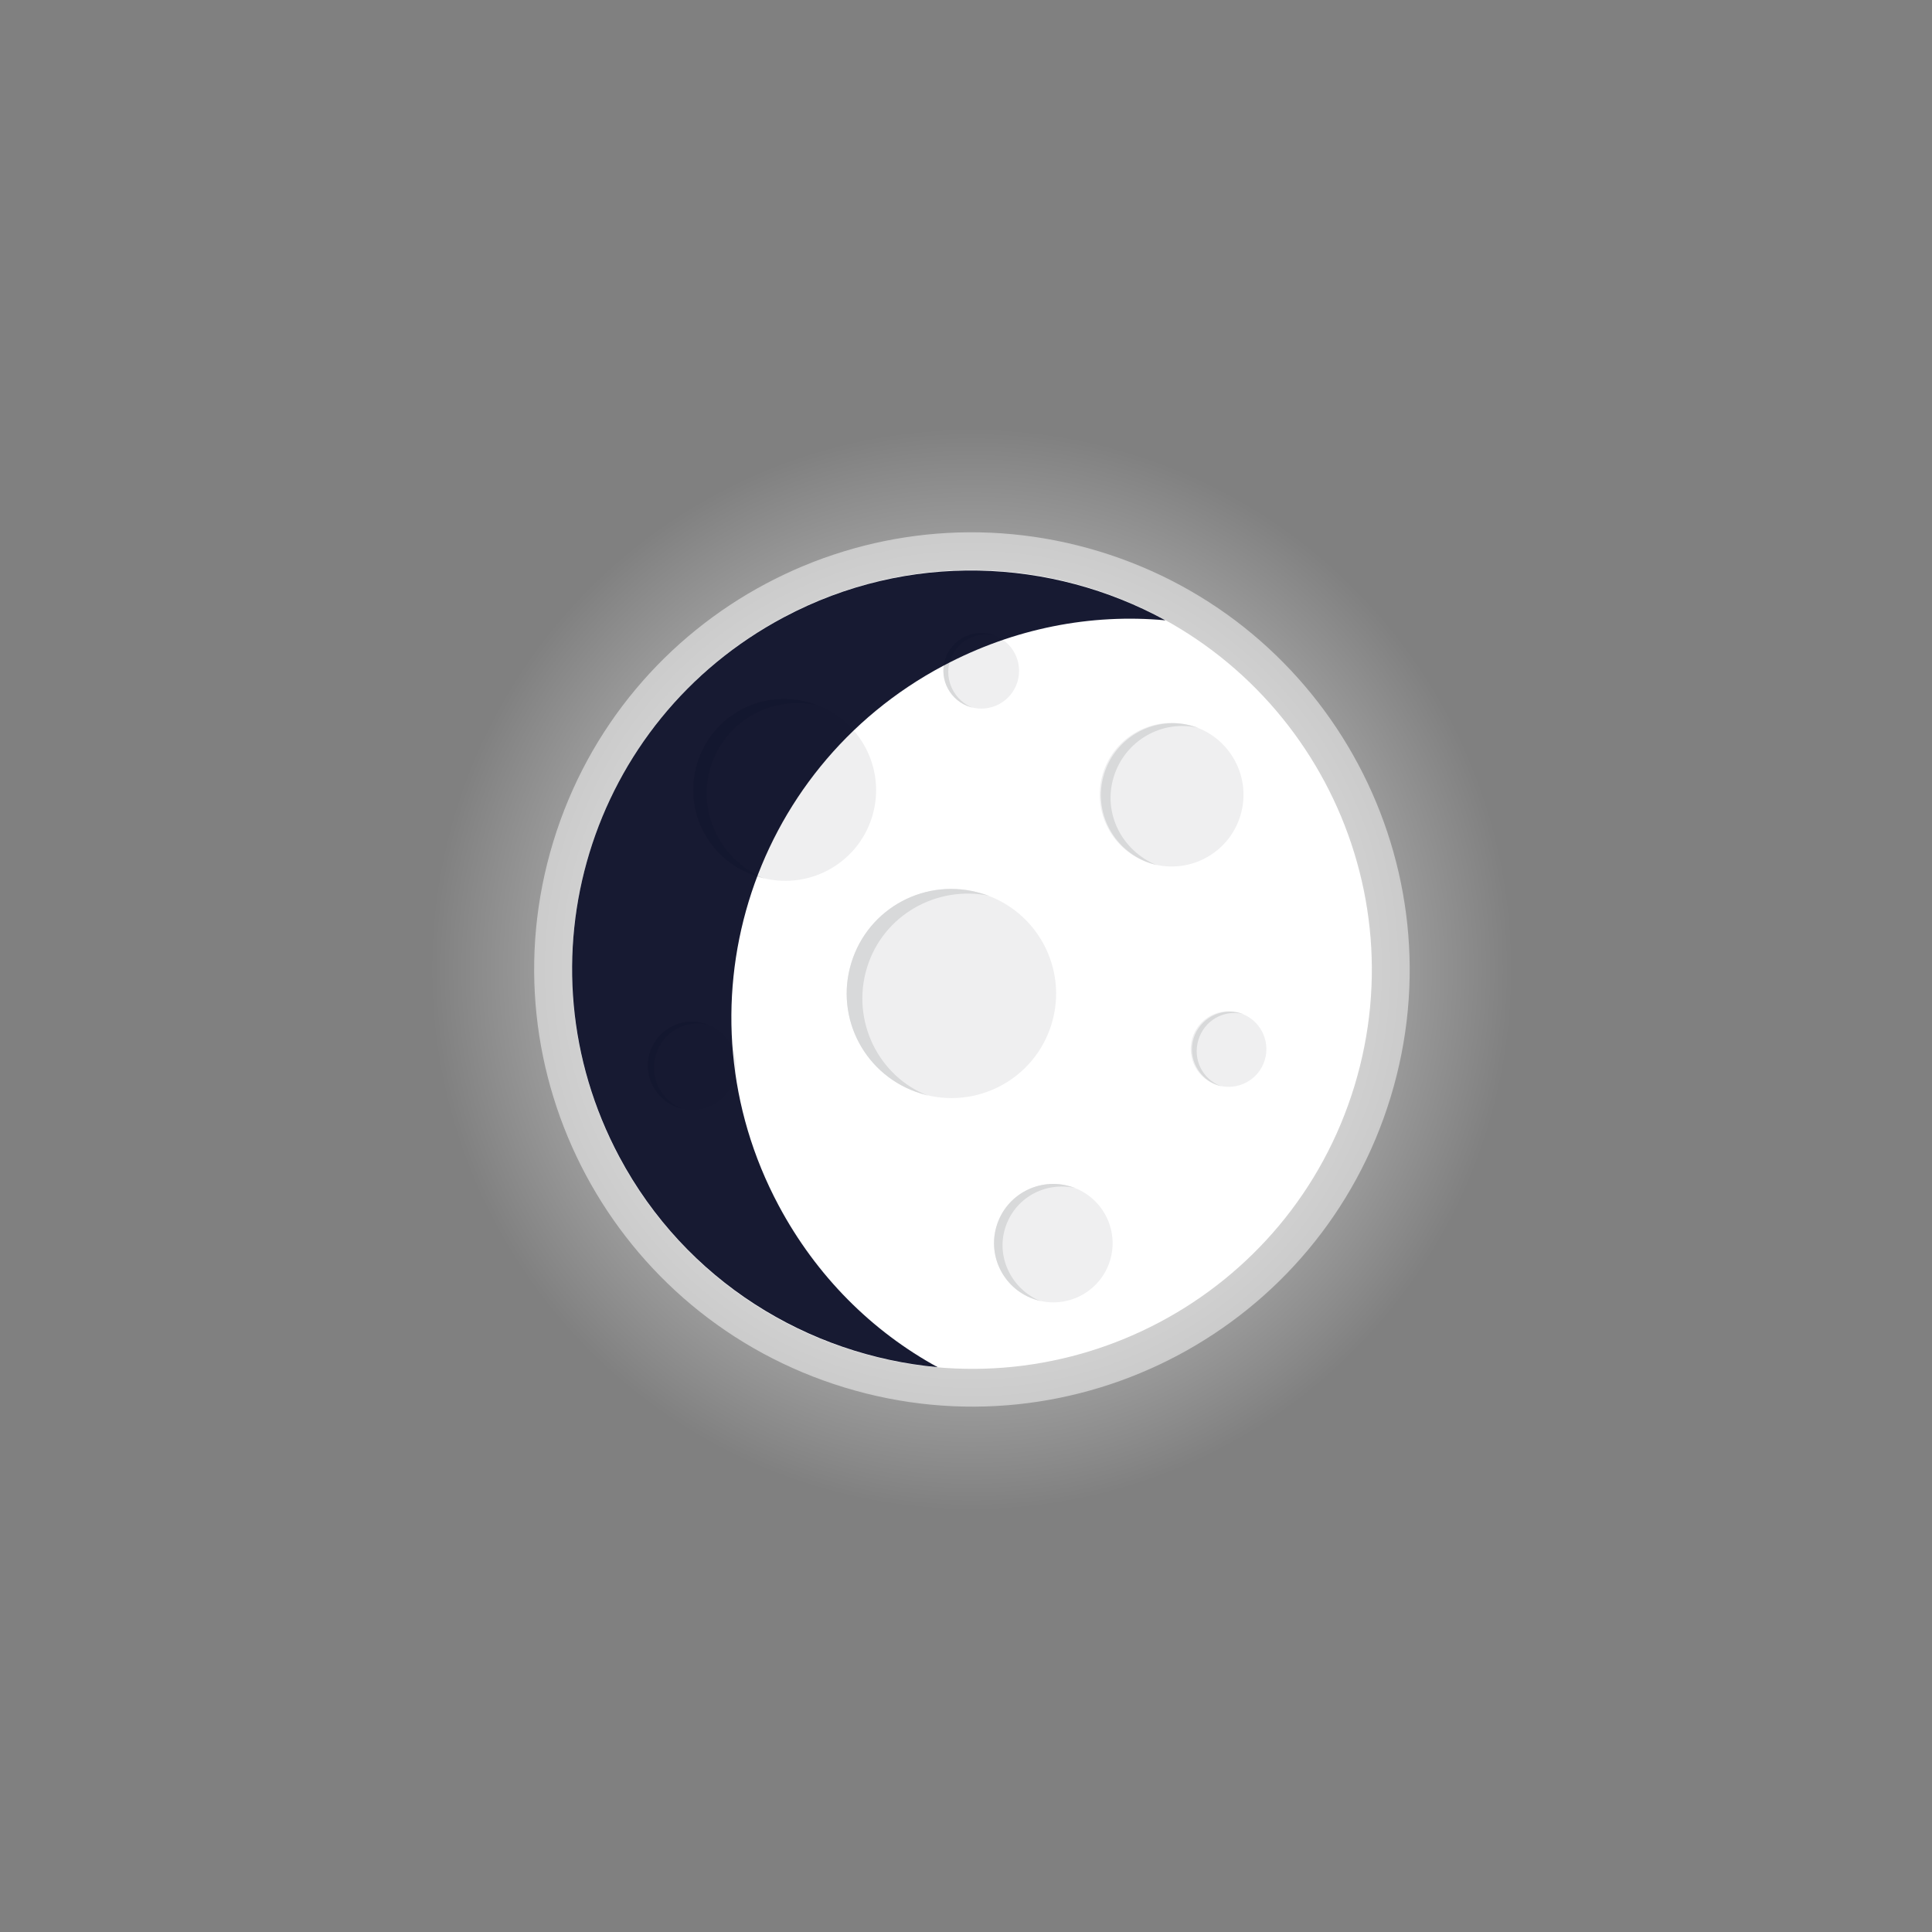 <svg width="101" height="101" viewBox="0 0 101 101" fill="none" xmlns="http://www.w3.org/2000/svg">
<rect x="0" y="0" width="101" height="101" fill="#808080" stroke="none"/>
<path d="M41.746 80.407C58.189 85.421 75.577 76.177 80.582 59.76C85.588 43.344 76.316 25.972 59.873 20.958C43.43 15.944 26.043 25.188 21.037 41.604C16.032 58.021 25.303 75.393 41.746 80.407Z" fill="url(#paint0_radial_13_4437)"/>
<g opacity="0.49">
<path d="M44.147 72.534C56.235 76.22 69.018 69.424 72.698 57.356C76.377 45.287 69.561 32.515 57.473 28.829C45.385 25.143 32.602 31.939 28.922 44.008C25.242 56.077 32.058 68.848 44.147 72.534Z" fill="white"/>
</g>
<path d="M44.723 70.645C55.766 74.013 67.444 67.805 70.805 56.779C74.167 45.754 67.94 34.086 56.897 30.719C45.854 27.352 34.176 33.56 30.814 44.585C27.453 55.611 33.68 67.278 44.723 70.645Z" fill="white"/>
<path d="M39.67 45.84C42.178 46.605 44.831 45.195 45.594 42.691C46.358 40.186 44.944 37.536 42.435 36.772C39.927 36.007 37.275 37.417 36.511 39.921C35.748 42.425 37.162 45.075 39.67 45.84Z" fill="#EFEFF0"/>
<path d="M37.142 40.113C37.871 37.72 40.296 36.325 42.751 36.867C42.624 36.829 42.498 36.79 42.372 36.752C39.849 35.983 37.216 37.382 36.448 39.901C35.68 42.42 37.084 45.051 39.607 45.82C39.733 45.859 39.859 45.897 39.985 45.936C37.709 45.035 36.412 42.506 37.142 40.113Z" fill="#D8D9DA"/>
<path d="M48.144 57.166C51.035 58.047 54.093 56.422 54.973 53.535C55.853 50.648 54.223 47.593 51.331 46.712C48.44 45.83 45.382 47.455 44.502 50.342C43.622 53.229 45.252 56.284 48.144 57.166Z" fill="#EFEFF0"/>
<path d="M45.322 50.592C46.167 47.821 48.984 46.271 51.71 46.827C51.584 46.788 51.457 46.75 51.331 46.712C48.43 45.827 45.385 47.445 44.502 50.342C43.619 53.239 45.242 56.281 48.144 57.166C48.27 57.204 48.396 57.242 48.522 57.281C45.931 56.284 44.477 53.363 45.322 50.592Z" fill="#D8D9DA"/>
<path d="M60.154 45.134C62.14 45.739 64.24 44.623 64.844 42.641C65.448 40.658 64.329 38.56 62.343 37.955C60.357 37.349 58.258 38.465 57.653 40.448C57.049 42.431 58.168 44.528 60.154 45.134Z" fill="#EFEFF0"/>
<path d="M58.221 40.621C58.797 38.732 60.728 37.6 62.659 38.051C62.596 38.032 62.469 37.993 62.406 37.974C60.388 37.359 58.312 38.515 57.717 40.468C57.102 42.483 58.262 44.557 60.217 45.153C60.281 45.173 60.407 45.211 60.47 45.23C58.635 44.465 57.645 42.511 58.221 40.621Z" fill="#D8D9DA"/>
<path d="M35.503 57.922C36.722 58.294 38.012 57.609 38.383 56.391C38.754 55.174 38.067 53.886 36.847 53.514C35.628 53.142 34.339 53.828 33.968 55.045C33.596 56.262 34.284 57.55 35.503 57.922Z" fill="#EFEFF0"/>
<path d="M34.283 55.141C34.648 53.945 35.819 53.269 37.037 53.572C36.974 53.552 36.91 53.533 36.847 53.514C35.586 53.129 34.332 53.848 33.968 55.045C33.603 56.242 34.305 57.557 35.503 57.922C35.566 57.941 35.629 57.961 35.692 57.98C34.576 57.571 33.918 56.338 34.283 55.141Z" fill="#D8D9DA"/>
<path d="M63.65 56.731C64.695 57.05 65.8 56.463 66.118 55.419C66.436 54.376 65.847 53.272 64.802 52.953C63.757 52.634 62.652 53.222 62.334 54.265C62.016 55.309 62.605 56.413 63.65 56.731Z" fill="#EFEFF0"/>
<path d="M62.649 54.362C62.957 53.354 63.963 52.766 64.992 53.011C64.928 52.992 64.865 52.972 64.865 52.972C63.793 52.645 62.704 53.277 62.397 54.285C62.071 55.355 62.704 56.443 63.713 56.751C63.776 56.77 63.84 56.789 63.84 56.789C62.849 56.419 62.342 55.369 62.649 54.362Z" fill="#D8D9DA"/>
<path d="M50.72 36.958C51.765 37.277 52.87 36.689 53.189 35.646C53.507 34.602 52.917 33.498 51.872 33.179C50.827 32.861 49.722 33.448 49.404 34.492C49.086 35.535 49.675 36.639 50.72 36.958Z" fill="#EFEFF0"/>
<path d="M49.656 34.569C49.964 33.561 50.97 32.973 51.999 33.218C51.935 33.199 51.872 33.179 51.872 33.179C50.8 32.853 49.711 33.484 49.404 34.492C49.078 35.562 49.711 36.65 50.72 36.958C50.783 36.977 50.846 36.996 50.846 36.996C49.919 36.645 49.349 35.576 49.656 34.569Z" fill="#D8D9DA"/>
<path d="M54.163 67.949C55.8 68.448 57.532 67.527 58.03 65.893C58.528 64.258 57.605 62.528 55.968 62.029C54.331 61.53 52.599 62.45 52.101 64.085C51.602 65.719 52.526 67.449 54.163 67.949Z" fill="#EFEFF0"/>
<path d="M52.542 64.219C53.022 62.645 54.605 61.751 56.22 62.106C56.157 62.087 56.094 62.067 55.968 62.029C54.328 61.529 52.6 62.447 52.101 64.085C51.601 65.722 52.523 67.449 54.163 67.949C54.226 67.968 54.289 67.987 54.415 68.026C52.94 67.438 52.062 65.794 52.542 64.219Z" fill="#D8D9DA"/>
<path opacity="0.91" d="M40.705 63.019C42.68 66.718 45.592 69.602 49.02 71.474C42.246 70.854 35.845 66.975 32.379 60.48C26.939 50.286 30.779 37.691 40.982 32.267C47.482 28.811 54.958 29.164 60.925 32.429C57.037 32.069 53.011 32.837 49.308 34.806C39.105 40.23 35.265 52.825 40.705 63.019Z" fill="#00041E"/>
<defs>
<radialGradient id="paint0_radial_13_4437" cx="0" cy="0" r="1" gradientUnits="userSpaceOnUse" gradientTransform="translate(50.797 50.68) rotate(-73.043) scale(31.095 31.145)">
<stop offset="0.019" stop-color="white"/>
<stop offset="0.908" stop-color="white" stop-opacity="0"/>
</radialGradient>
</defs>
</svg>
